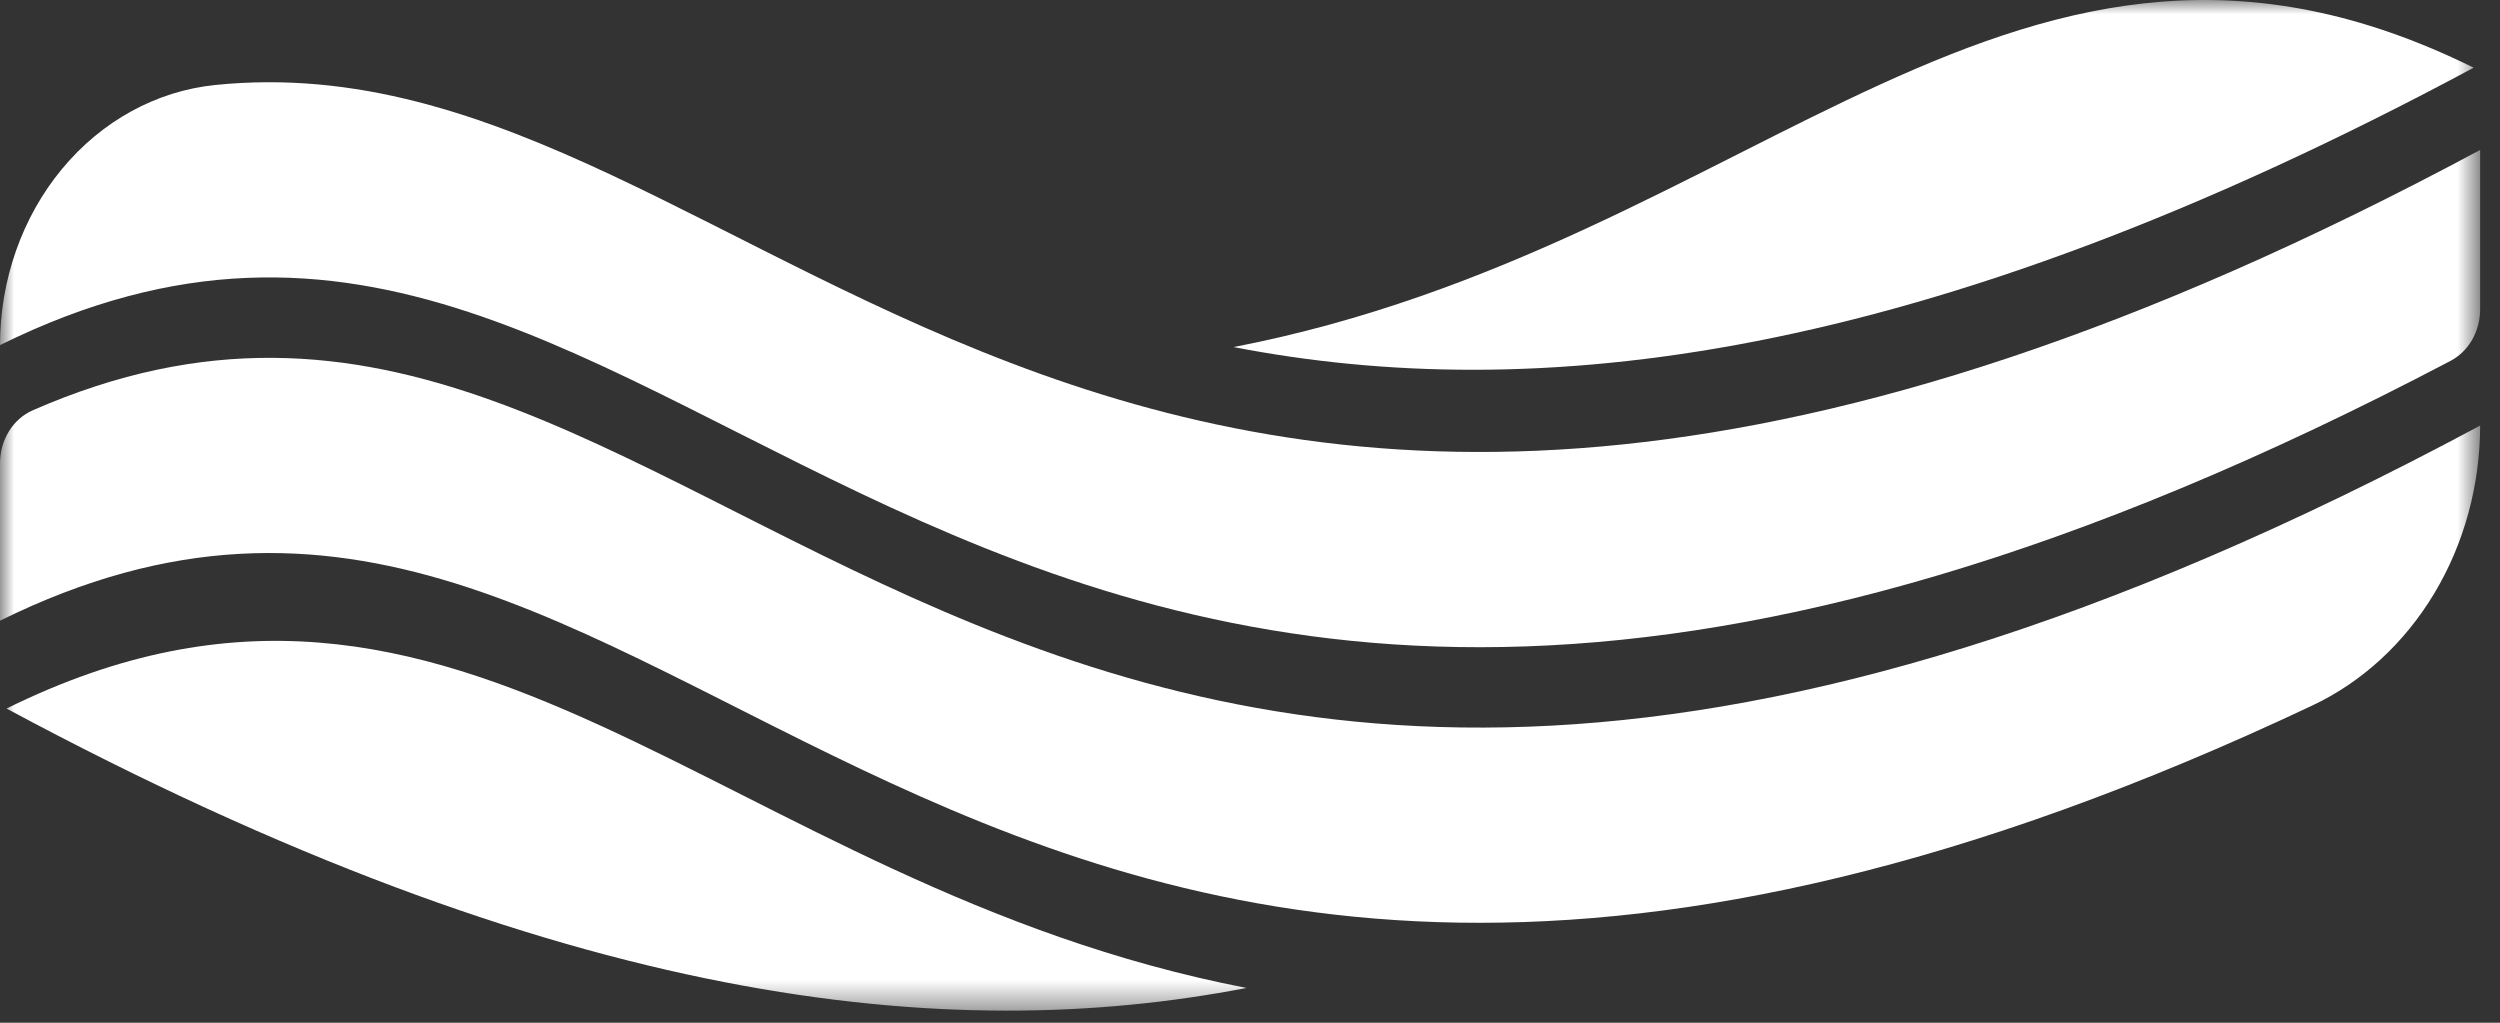 <svg width="88" height="36" viewBox="0 0 88 36" fill="none" xmlns="http://www.w3.org/2000/svg">
<rect x="0" y="0" width="88" height="36" fill="#333333" stroke="none"/>
<mask id="mask0_189_25530" style="mask-type:luminance" maskUnits="userSpaceOnUse" x="0" y="0" width="88" height="36">
<path d="M87.301 0H0V35.575H87.301V0Z" fill="white"/>
</mask>
<g mask="url(#mask0_189_25530)">
<path d="M0 16.308V21.849C24.211 9.889 32.248 48.042 81.391 24.835C83.143 24.01 84.637 22.637 85.688 20.885C86.738 19.133 87.299 17.08 87.301 14.98C33.685 43.758 25.398 3.815 1.147 14.445C0.809 14.593 0.519 14.85 0.314 15.182C0.11 15.514 0 15.906 0 16.308Z" fill="white"/>
<path d="M87.072 2.383C70.983 -5.565 62.036 8.617 43.422 12.217C53.904 14.243 67.452 12.914 87.072 2.383Z" fill="white"/>
<path d="M0 12.148C24.99 -0.198 32.749 40.849 86.263 12.7C86.574 12.537 86.836 12.28 87.02 11.96C87.203 11.64 87.301 11.269 87.301 10.89V5.278C38.697 31.366 27.344 0.981 7.58 2.991C5.508 3.201 3.583 4.256 2.18 5.95C0.778 7.644 0.001 9.855 0 12.148Z" fill="white"/>
<path d="M0.23 24.941C16.316 16.994 25.264 31.175 43.877 34.776C33.394 36.802 19.848 35.472 0.23 24.941Z" fill="white"/>
</g>
</svg>
